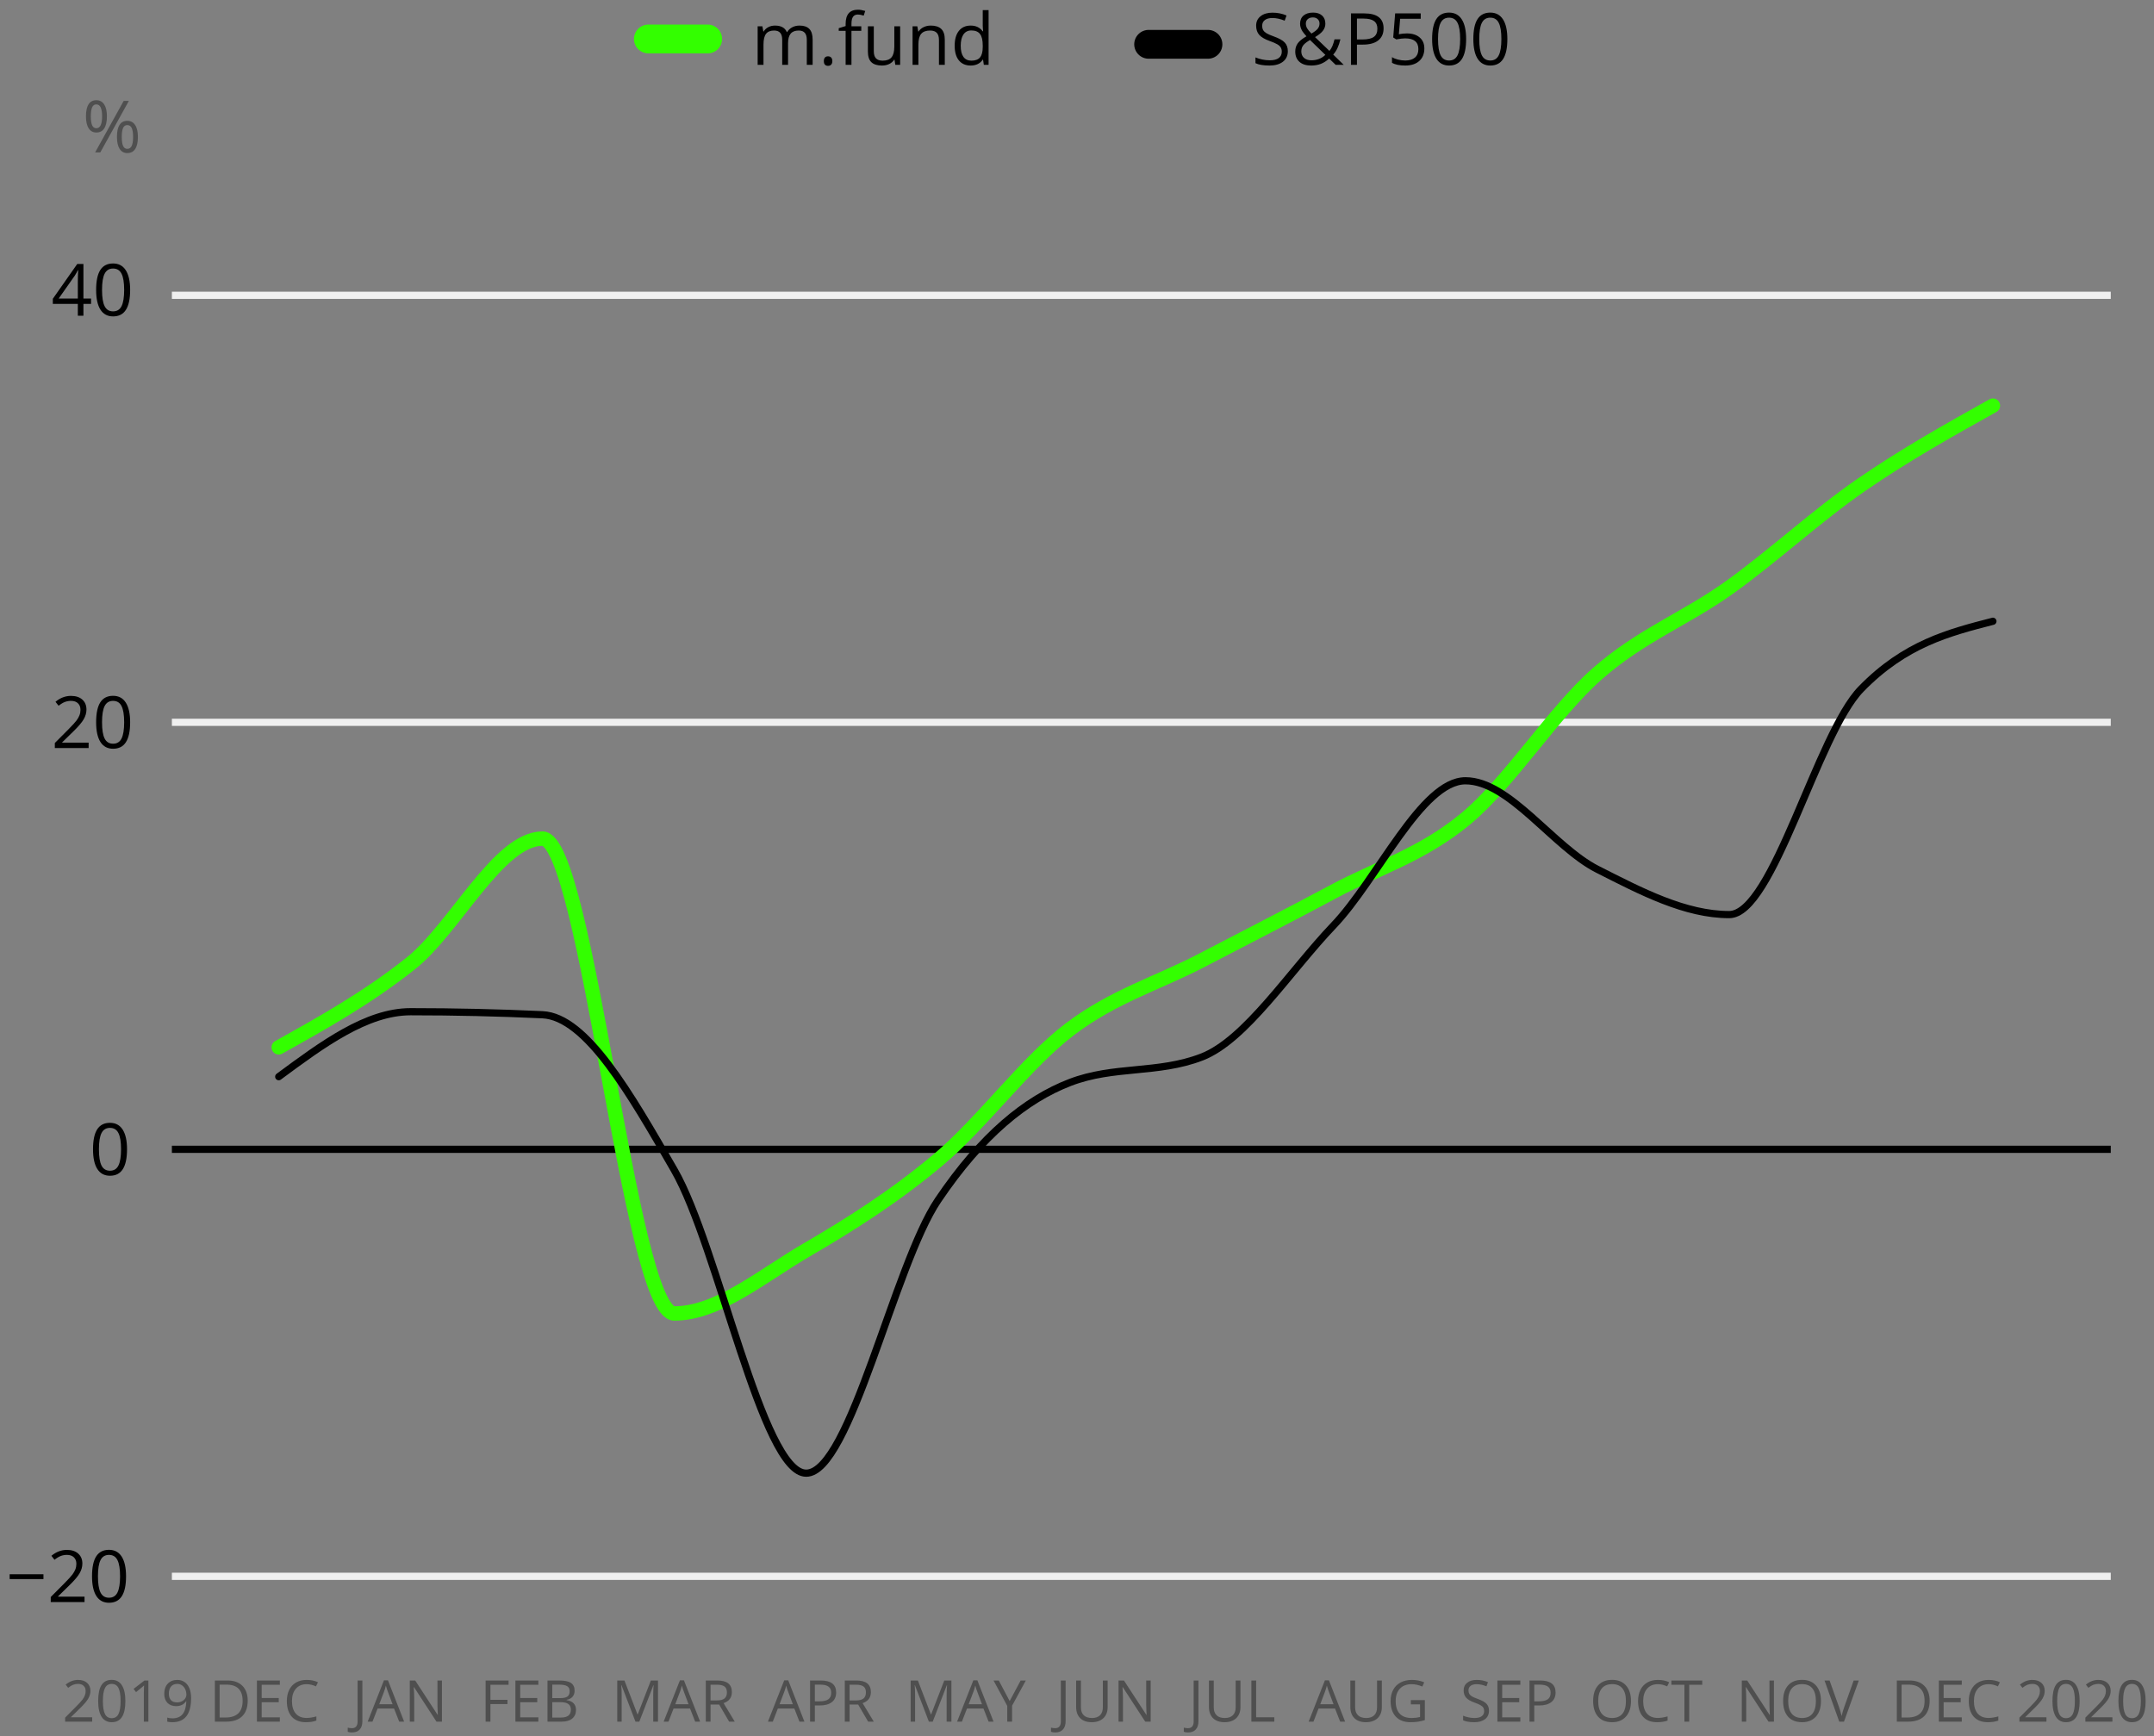 <svg width="299" height="241" viewBox="0 0 299 241" fill="none" xmlns="http://www.w3.org/2000/svg">
<rect x="0" y="0" width="299" height="241" fill="#808080" stroke="none"/>
<path d="M12.64 42.185H11.581V43.826H10.804V42.185H7.333V41.477L10.721 36.648H11.581V41.448H12.64V42.185ZM10.804 41.448V39.075C10.804 38.609 10.821 38.084 10.853 37.498H10.814C10.658 37.81 10.511 38.069 10.375 38.274L8.143 41.448H10.804ZM18.065 40.247C18.065 41.48 17.87 42.401 17.479 43.01C17.092 43.619 16.498 43.923 15.697 43.923C14.929 43.923 14.345 43.612 13.944 42.991C13.544 42.366 13.344 41.451 13.344 40.247C13.344 39.003 13.537 38.08 13.925 37.478C14.312 36.876 14.903 36.575 15.697 36.575C16.472 36.575 17.059 36.889 17.46 37.517C17.863 38.145 18.065 39.055 18.065 40.247ZM14.164 40.247C14.164 41.285 14.286 42.042 14.53 42.517C14.774 42.989 15.163 43.225 15.697 43.225C16.237 43.225 16.628 42.986 16.869 42.507C17.113 42.026 17.235 41.272 17.235 40.247C17.235 39.221 17.113 38.471 16.869 37.996C16.628 37.517 16.237 37.278 15.697 37.278C15.163 37.278 14.774 37.514 14.53 37.986C14.286 38.455 14.164 39.208 14.164 40.247Z" fill="black"/>
<path d="M12.303 103.844H7.611V103.146L9.491 101.256C10.064 100.677 10.441 100.263 10.624 100.016C10.806 99.769 10.943 99.528 11.034 99.293C11.125 99.059 11.171 98.807 11.171 98.536C11.171 98.156 11.055 97.854 10.824 97.633C10.593 97.408 10.272 97.296 9.862 97.296C9.566 97.296 9.284 97.345 9.017 97.443C8.754 97.54 8.459 97.718 8.134 97.975L7.704 97.423C8.361 96.876 9.078 96.603 9.852 96.603C10.523 96.603 11.049 96.775 11.429 97.12C11.81 97.462 12.001 97.923 12.001 98.502C12.001 98.955 11.874 99.402 11.62 99.845C11.366 100.288 10.891 100.848 10.194 101.525L8.632 103.053V103.092H12.303V103.844ZM18.065 100.265C18.065 101.499 17.87 102.42 17.479 103.029C17.092 103.637 16.498 103.942 15.697 103.942C14.929 103.942 14.345 103.631 13.944 103.009C13.544 102.384 13.344 101.469 13.344 100.265C13.344 99.021 13.537 98.099 13.925 97.496C14.312 96.894 14.903 96.593 15.697 96.593C16.472 96.593 17.059 96.907 17.46 97.535C17.863 98.164 18.065 99.073 18.065 100.265ZM14.164 100.265C14.164 101.303 14.286 102.06 14.53 102.535C14.774 103.007 15.163 103.243 15.697 103.243C16.237 103.243 16.628 103.004 16.869 102.526C17.113 102.044 17.235 101.29 17.235 100.265C17.235 99.24 17.113 98.489 16.869 98.014C16.628 97.535 16.237 97.296 15.697 97.296C15.163 97.296 14.774 97.532 14.53 98.004C14.286 98.473 14.164 99.227 14.164 100.265Z" fill="black"/>
<path d="M17.633 159.542C17.633 160.776 17.438 161.697 17.047 162.306C16.66 162.915 16.066 163.219 15.265 163.219C14.497 163.219 13.913 162.908 13.512 162.287C13.112 161.662 12.912 160.747 12.912 159.542C12.912 158.299 13.105 157.376 13.493 156.774C13.88 156.172 14.471 155.871 15.265 155.871C16.04 155.871 16.627 156.185 17.028 156.813C17.431 157.441 17.633 158.351 17.633 159.542ZM13.732 159.542C13.732 160.581 13.854 161.338 14.098 161.813C14.342 162.285 14.731 162.521 15.265 162.521C15.806 162.521 16.196 162.282 16.437 161.803C16.681 161.321 16.803 160.568 16.803 159.542C16.803 158.517 16.681 157.767 16.437 157.292C16.196 156.813 15.806 156.574 15.265 156.574C14.731 156.574 14.342 156.81 14.098 157.282C13.854 157.75 13.732 158.504 13.732 159.542Z" fill="black"/>
<path d="M1.34 219.211V218.537H6.032V219.211H1.34ZM11.735 222.399H7.043V221.701L8.923 219.812C9.496 219.232 9.873 218.819 10.056 218.571C10.238 218.324 10.375 218.083 10.466 217.849C10.557 217.614 10.602 217.362 10.602 217.092C10.602 216.711 10.487 216.41 10.256 216.188C10.025 215.964 9.704 215.852 9.294 215.852C8.998 215.852 8.716 215.9 8.449 215.998C8.186 216.096 7.891 216.273 7.565 216.53L7.136 215.979C7.793 215.432 8.509 215.158 9.284 215.158C9.955 215.158 10.48 215.331 10.861 215.676C11.242 216.018 11.433 216.478 11.433 217.058C11.433 217.51 11.306 217.958 11.052 218.4C10.798 218.843 10.323 219.403 9.626 220.08L8.063 221.608V221.647H11.735V222.399ZM17.497 218.82C17.497 220.054 17.302 220.975 16.911 221.584C16.524 222.193 15.93 222.497 15.129 222.497C14.361 222.497 13.776 222.186 13.376 221.564C12.976 220.939 12.775 220.025 12.775 218.82C12.775 217.577 12.969 216.654 13.356 216.052C13.744 215.45 14.335 215.148 15.129 215.148C15.904 215.148 16.491 215.463 16.892 216.091C17.295 216.719 17.497 217.629 17.497 218.82ZM13.596 218.82C13.596 219.859 13.718 220.616 13.962 221.091C14.206 221.563 14.595 221.799 15.129 221.799C15.669 221.799 16.06 221.56 16.301 221.081C16.545 220.599 16.667 219.846 16.667 218.82C16.667 217.795 16.545 217.045 16.301 216.569C16.06 216.091 15.669 215.852 15.129 215.852C14.595 215.852 14.206 216.088 13.962 216.56C13.718 217.028 13.596 217.782 13.596 218.82Z" fill="black"/>
<path d="M12.795 239H9.041V238.441L10.545 236.93C11.003 236.466 11.305 236.135 11.451 235.938C11.597 235.74 11.706 235.547 11.779 235.359C11.852 235.172 11.889 234.97 11.889 234.754C11.889 234.449 11.796 234.208 11.611 234.031C11.426 233.852 11.17 233.762 10.842 233.762C10.605 233.762 10.379 233.801 10.166 233.879C9.955 233.957 9.719 234.099 9.459 234.305L9.115 233.863C9.641 233.426 10.214 233.207 10.834 233.207C11.37 233.207 11.791 233.345 12.096 233.621C12.4 233.895 12.553 234.263 12.553 234.727C12.553 235.089 12.451 235.447 12.248 235.801C12.045 236.155 11.665 236.603 11.107 237.145L9.857 238.367V238.398H12.795V239ZM17.404 236.137C17.404 237.124 17.248 237.861 16.935 238.348C16.625 238.835 16.15 239.078 15.51 239.078C14.895 239.078 14.428 238.829 14.107 238.332C13.787 237.832 13.627 237.1 13.627 236.137C13.627 235.142 13.782 234.404 14.092 233.922C14.402 233.44 14.874 233.199 15.51 233.199C16.129 233.199 16.599 233.451 16.92 233.953C17.243 234.456 17.404 235.184 17.404 236.137ZM14.283 236.137C14.283 236.967 14.381 237.573 14.576 237.953C14.771 238.331 15.083 238.52 15.51 238.52C15.942 238.52 16.254 238.328 16.447 237.945C16.642 237.56 16.74 236.957 16.74 236.137C16.74 235.316 16.642 234.716 16.447 234.336C16.254 233.953 15.942 233.762 15.51 233.762C15.083 233.762 14.771 233.951 14.576 234.328C14.381 234.703 14.283 235.306 14.283 236.137ZM20.599 239H19.967V234.93C19.967 234.591 19.977 234.271 19.998 233.969C19.943 234.023 19.882 234.081 19.814 234.141C19.747 234.201 19.437 234.454 18.885 234.902L18.541 234.457L20.053 233.289H20.599V239ZM26.529 235.727C26.529 237.961 25.665 239.078 23.935 239.078C23.633 239.078 23.394 239.052 23.217 239V238.441C23.425 238.509 23.662 238.543 23.928 238.543C24.553 238.543 25.024 238.35 25.342 237.965C25.662 237.577 25.837 236.983 25.865 236.184H25.818C25.675 236.4 25.485 236.565 25.248 236.68C25.011 236.792 24.744 236.848 24.447 236.848C23.942 236.848 23.541 236.697 23.244 236.395C22.947 236.092 22.799 235.671 22.799 235.129C22.799 234.535 22.964 234.066 23.295 233.723C23.628 233.379 24.066 233.207 24.607 233.207C24.995 233.207 25.334 233.307 25.623 233.508C25.915 233.706 26.139 233.996 26.295 234.379C26.451 234.759 26.529 235.208 26.529 235.727ZM24.607 233.762C24.235 233.762 23.947 233.882 23.744 234.121C23.541 234.361 23.439 234.694 23.439 235.121C23.439 235.496 23.533 235.792 23.721 236.008C23.908 236.221 24.193 236.328 24.576 236.328C24.813 236.328 25.03 236.28 25.228 236.184C25.429 236.087 25.587 235.956 25.701 235.789C25.816 235.622 25.873 235.448 25.873 235.266C25.873 234.992 25.82 234.74 25.713 234.508C25.606 234.276 25.456 234.094 25.264 233.961C25.073 233.828 24.855 233.762 24.607 233.762ZM34.385 236.09C34.385 237.033 34.128 237.754 33.615 238.254C33.105 238.751 32.369 239 31.408 239H29.826V233.289H31.576C32.464 233.289 33.154 233.535 33.646 234.027C34.139 234.52 34.385 235.207 34.385 236.09ZM33.681 236.113C33.681 235.368 33.494 234.807 33.119 234.43C32.747 234.052 32.192 233.863 31.455 233.863H30.49V238.426H31.299C32.09 238.426 32.685 238.232 33.084 237.844C33.482 237.453 33.681 236.876 33.681 236.113ZM38.846 239H35.662V233.289H38.846V233.879H36.326V235.719H38.693V236.305H36.326V238.406H38.846V239ZM42.56 233.801C41.933 233.801 41.437 234.01 41.072 234.43C40.71 234.846 40.529 235.418 40.529 236.145C40.529 236.892 40.704 237.47 41.053 237.879C41.404 238.285 41.904 238.488 42.553 238.488C42.951 238.488 43.406 238.417 43.916 238.273V238.855C43.52 239.004 43.032 239.078 42.451 239.078C41.61 239.078 40.96 238.823 40.502 238.312C40.046 237.802 39.818 237.077 39.818 236.137C39.818 235.548 39.928 235.033 40.146 234.59C40.368 234.147 40.685 233.806 41.099 233.566C41.516 233.327 42.006 233.207 42.568 233.207C43.167 233.207 43.691 233.316 44.139 233.535L43.857 234.105C43.425 233.902 42.993 233.801 42.56 233.801Z" fill="#4F4F4F"/>
<path d="M48.849 240.504C48.605 240.504 48.412 240.469 48.271 240.398V239.832C48.456 239.884 48.649 239.91 48.849 239.91C49.107 239.91 49.303 239.832 49.435 239.676C49.571 239.52 49.639 239.294 49.639 239V233.289H50.303V238.945C50.303 239.44 50.178 239.823 49.928 240.094C49.678 240.367 49.318 240.504 48.849 240.504ZM55.412 239L54.701 237.184H52.412L51.709 239H51.037L53.295 233.266H53.853L56.099 239H55.412ZM54.494 236.586L53.83 234.816C53.744 234.592 53.656 234.318 53.564 233.992C53.507 234.242 53.425 234.517 53.318 234.816L52.646 236.586H54.494ZM61.346 239H60.588L57.467 234.207H57.435C57.477 234.77 57.498 235.285 57.498 235.754V239H56.885V233.289H57.635L60.748 238.062H60.779C60.774 237.992 60.762 237.767 60.744 237.387C60.726 237.004 60.719 236.73 60.724 236.566V233.289H61.346V239Z" fill="#4F4F4F"/>
<path d="M68.076 239H67.412V233.289H70.596V233.879H68.076V235.969H70.443V236.559H68.076V239ZM74.728 239H71.545V233.289H74.728V233.879H72.209V235.719H74.576V236.305H72.209V238.406H74.728V239ZM75.998 233.289H77.611C78.369 233.289 78.917 233.402 79.256 233.629C79.594 233.855 79.763 234.214 79.763 234.703C79.763 235.042 79.668 235.322 79.478 235.543C79.291 235.762 79.016 235.904 78.654 235.969V236.008C79.521 236.156 79.955 236.612 79.955 237.375C79.955 237.885 79.782 238.284 79.435 238.57C79.092 238.857 78.61 239 77.99 239H75.998V233.289ZM76.662 235.734H77.756C78.225 235.734 78.562 235.661 78.767 235.516C78.973 235.367 79.076 235.118 79.076 234.77C79.076 234.449 78.962 234.219 78.732 234.078C78.503 233.935 78.138 233.863 77.638 233.863H76.662V235.734ZM76.662 236.297V238.434H77.853C78.314 238.434 78.661 238.345 78.892 238.168C79.127 237.988 79.244 237.708 79.244 237.328C79.244 236.974 79.124 236.714 78.885 236.547C78.648 236.38 78.286 236.297 77.799 236.297H76.662Z" fill="#4F4F4F"/>
<path d="M88.209 239L86.271 233.938H86.24C86.277 234.339 86.295 234.815 86.295 235.367V239H85.681V233.289H86.681L88.49 238H88.521L90.346 233.289H91.338V239H90.674V235.32C90.674 234.898 90.692 234.44 90.728 233.945H90.697L88.744 239H88.209ZM96.498 239L95.787 237.184H93.498L92.795 239H92.123L94.381 233.266H94.939L97.185 239H96.498ZM95.58 236.586L94.916 234.816C94.83 234.592 94.741 234.318 94.65 233.992C94.593 234.242 94.511 234.517 94.404 234.816L93.732 236.586H95.58ZM98.635 236.625V239H97.971V233.289H99.537C100.238 233.289 100.754 233.423 101.088 233.691C101.424 233.96 101.592 234.363 101.592 234.902C101.592 235.658 101.209 236.168 100.443 236.434L101.994 239H101.209L99.826 236.625H98.635ZM98.635 236.055H99.545C100.014 236.055 100.357 235.962 100.576 235.777C100.795 235.59 100.904 235.31 100.904 234.938C100.904 234.56 100.792 234.288 100.568 234.121C100.347 233.954 99.99 233.871 99.498 233.871H98.635V236.055Z" fill="#4F4F4F"/>
<path d="M110.974 239L110.264 237.184H107.974L107.271 239H106.599L108.857 233.266H109.416L111.662 239H110.974ZM110.057 236.586L109.392 234.816C109.307 234.592 109.218 234.318 109.127 233.992C109.07 234.242 108.988 234.517 108.881 234.816L108.209 236.586H110.057ZM116.068 234.953C116.068 235.531 115.87 235.977 115.474 236.289C115.081 236.599 114.517 236.754 113.783 236.754H113.111V239H112.447V233.289H113.928C115.355 233.289 116.068 233.844 116.068 234.953ZM113.111 236.184H113.709C114.297 236.184 114.723 236.089 114.986 235.898C115.249 235.708 115.381 235.404 115.381 234.984C115.381 234.607 115.257 234.326 115.01 234.141C114.762 233.956 114.377 233.863 113.853 233.863H113.111V236.184ZM117.932 236.625V239H117.267V233.289H118.834C119.534 233.289 120.051 233.423 120.385 233.691C120.721 233.96 120.889 234.363 120.889 234.902C120.889 235.658 120.506 236.168 119.74 236.434L121.291 239H120.506L119.123 236.625H117.932ZM117.932 236.055H118.842C119.31 236.055 119.654 235.962 119.873 235.777C120.092 235.59 120.201 235.31 120.201 234.938C120.201 234.56 120.089 234.288 119.865 234.121C119.644 233.954 119.287 233.871 118.795 233.871H117.932V236.055Z" fill="#4F4F4F"/>
<path d="M128.939 239L127.002 233.938H126.971C127.007 234.339 127.025 234.815 127.025 235.367V239H126.412V233.289H127.412L129.221 238H129.252L131.076 233.289H132.068V239H131.404V235.32C131.404 234.898 131.422 234.44 131.459 233.945H131.428L129.474 239H128.939ZM137.228 239L136.517 237.184H134.228L133.525 239H132.853L135.111 233.266H135.67L137.916 239H137.228ZM136.31 236.586L135.646 234.816C135.56 234.592 135.472 234.318 135.381 233.992C135.323 234.242 135.241 234.517 135.135 234.816L134.463 236.586H136.31ZM140.154 236.145L141.678 233.289H142.396L140.49 236.785V239H139.818V236.816L137.916 233.289H138.642L140.154 236.145Z" fill="#4F4F4F"/>
<path d="M146.467 240.504C146.222 240.504 146.029 240.469 145.889 240.398V239.832C146.073 239.884 146.266 239.91 146.467 239.91C146.724 239.91 146.92 239.832 147.053 239.676C147.188 239.52 147.256 239.294 147.256 239V233.289H147.92V238.945C147.92 239.44 147.795 239.823 147.545 240.094C147.295 240.367 146.935 240.504 146.467 240.504ZM153.752 233.289V236.984C153.752 237.635 153.555 238.147 153.162 238.52C152.769 238.892 152.228 239.078 151.541 239.078C150.853 239.078 150.321 238.891 149.943 238.516C149.568 238.141 149.381 237.625 149.381 236.969V233.289H150.045V237.016C150.045 237.492 150.175 237.858 150.435 238.113C150.696 238.368 151.079 238.496 151.584 238.496C152.066 238.496 152.437 238.368 152.697 238.113C152.958 237.855 153.088 237.487 153.088 237.008V233.289H153.752ZM159.728 239H158.971L155.849 234.207H155.818C155.86 234.77 155.881 235.285 155.881 235.754V239H155.267V233.289H156.017L159.131 238.062H159.162C159.157 237.992 159.145 237.767 159.127 237.387C159.109 237.004 159.102 236.73 159.107 236.566V233.289H159.728V239Z" fill="#4F4F4F"/>
<path d="M164.904 240.504C164.659 240.504 164.467 240.469 164.326 240.398V239.832C164.511 239.884 164.704 239.91 164.904 239.91C165.162 239.91 165.357 239.832 165.49 239.676C165.626 239.52 165.693 239.294 165.693 239V233.289H166.357V238.945C166.357 239.44 166.232 239.823 165.982 240.094C165.732 240.367 165.373 240.504 164.904 240.504ZM172.189 233.289V236.984C172.189 237.635 171.993 238.147 171.599 238.52C171.206 238.892 170.666 239.078 169.978 239.078C169.291 239.078 168.758 238.891 168.381 238.516C168.006 238.141 167.818 237.625 167.818 236.969V233.289H168.482V237.016C168.482 237.492 168.613 237.858 168.873 238.113C169.133 238.368 169.516 238.496 170.021 238.496C170.503 238.496 170.874 238.368 171.135 238.113C171.395 237.855 171.525 237.487 171.525 237.008V233.289H172.189ZM173.705 239V233.289H174.369V238.398H176.889V239H173.705Z" fill="#4F4F4F"/>
<path d="M186.029 239L185.318 237.184H183.029L182.326 239H181.654L183.912 233.266H184.471L186.717 239H186.029ZM185.111 236.586L184.447 234.816C184.361 234.592 184.273 234.318 184.182 233.992C184.124 234.242 184.042 234.517 183.935 234.816L183.264 236.586H185.111ZM191.814 233.289V236.984C191.814 237.635 191.618 238.147 191.224 238.52C190.831 238.892 190.291 239.078 189.603 239.078C188.916 239.078 188.383 238.891 188.006 238.516C187.631 238.141 187.443 237.625 187.443 236.969V233.289H188.107V237.016C188.107 237.492 188.238 237.858 188.498 238.113C188.758 238.368 189.141 238.496 189.646 238.496C190.128 238.496 190.499 238.368 190.76 238.113C191.02 237.855 191.15 237.487 191.15 237.008V233.289H191.814ZM195.842 236.008H197.783V238.785C197.481 238.882 197.174 238.954 196.861 239.004C196.549 239.053 196.187 239.078 195.775 239.078C194.911 239.078 194.238 238.822 193.756 238.309C193.274 237.793 193.033 237.072 193.033 236.145C193.033 235.551 193.152 235.031 193.389 234.586C193.628 234.138 193.972 233.797 194.42 233.562C194.868 233.326 195.392 233.207 195.994 233.207C196.603 233.207 197.171 233.319 197.697 233.543L197.439 234.129C196.924 233.91 196.428 233.801 195.951 233.801C195.256 233.801 194.713 234.008 194.322 234.422C193.932 234.836 193.736 235.41 193.736 236.145C193.736 236.915 193.924 237.5 194.299 237.898C194.676 238.297 195.23 238.496 195.959 238.496C196.355 238.496 196.741 238.451 197.119 238.359V236.602H195.842V236.008Z" fill="#4F4F4F"/>
<path d="M206.689 237.48C206.689 237.983 206.507 238.375 206.142 238.656C205.778 238.938 205.283 239.078 204.658 239.078C203.981 239.078 203.46 238.991 203.096 238.816V238.176C203.33 238.275 203.585 238.353 203.861 238.41C204.137 238.467 204.411 238.496 204.682 238.496C205.124 238.496 205.458 238.413 205.682 238.246C205.905 238.077 206.017 237.842 206.017 237.543C206.017 237.345 205.977 237.184 205.896 237.059C205.818 236.931 205.685 236.814 205.498 236.707C205.313 236.6 205.03 236.479 204.65 236.344C204.119 236.154 203.739 235.928 203.51 235.668C203.283 235.408 203.17 235.068 203.17 234.648C203.17 234.208 203.335 233.858 203.666 233.598C203.997 233.337 204.434 233.207 204.978 233.207C205.546 233.207 206.068 233.311 206.545 233.52L206.338 234.098C205.866 233.9 205.408 233.801 204.963 233.801C204.611 233.801 204.336 233.876 204.139 234.027C203.941 234.178 203.842 234.388 203.842 234.656C203.842 234.854 203.878 235.017 203.951 235.145C204.024 235.27 204.146 235.385 204.318 235.492C204.493 235.596 204.758 235.712 205.115 235.84C205.714 236.053 206.126 236.283 206.349 236.527C206.576 236.772 206.689 237.09 206.689 237.48ZM211.041 239H207.857V233.289H211.041V233.879H208.521V235.719H210.889V236.305H208.521V238.406H211.041V239ZM215.932 234.953C215.932 235.531 215.734 235.977 215.338 236.289C214.945 236.599 214.381 236.754 213.646 236.754H212.974V239H212.31V233.289H213.791C215.218 233.289 215.932 233.844 215.932 234.953ZM212.974 236.184H213.572C214.161 236.184 214.586 236.089 214.849 235.898C215.113 235.708 215.244 235.404 215.244 234.984C215.244 234.607 215.12 234.326 214.873 234.141C214.626 233.956 214.24 233.863 213.717 233.863H212.974V236.184Z" fill="#4F4F4F"/>
<path d="M226.4 236.137C226.4 237.051 226.168 237.77 225.705 238.293C225.244 238.816 224.602 239.078 223.779 239.078C222.938 239.078 222.288 238.822 221.83 238.309C221.374 237.793 221.146 237.066 221.146 236.129C221.146 235.199 221.376 234.479 221.834 233.969C222.292 233.456 222.943 233.199 223.787 233.199C224.607 233.199 225.248 233.46 225.709 233.98C226.17 234.501 226.4 235.22 226.4 236.137ZM221.849 236.137C221.849 236.91 222.014 237.497 222.342 237.898C222.672 238.297 223.152 238.496 223.779 238.496C224.412 238.496 224.89 238.297 225.213 237.898C225.536 237.5 225.697 236.913 225.697 236.137C225.697 235.368 225.536 234.786 225.213 234.391C224.892 233.992 224.417 233.793 223.787 233.793C223.154 233.793 222.672 233.993 222.342 234.395C222.014 234.793 221.849 235.374 221.849 236.137ZM230.123 233.801C229.495 233.801 228.999 234.01 228.635 234.43C228.273 234.846 228.092 235.418 228.092 236.145C228.092 236.892 228.266 237.47 228.615 237.879C228.967 238.285 229.467 238.488 230.115 238.488C230.514 238.488 230.968 238.417 231.478 238.273V238.855C231.083 239.004 230.594 239.078 230.014 239.078C229.172 239.078 228.523 238.823 228.064 238.312C227.609 237.802 227.381 237.077 227.381 236.137C227.381 235.548 227.49 235.033 227.709 234.59C227.93 234.147 228.248 233.806 228.662 233.566C229.079 233.327 229.568 233.207 230.131 233.207C230.73 233.207 231.253 233.316 231.701 233.535L231.42 234.105C230.988 233.902 230.555 233.801 230.123 233.801ZM234.482 239H233.818V233.879H232.01V233.289H236.291V233.879H234.482V239Z" fill="#4F4F4F"/>
<path d="M246.244 239H245.486L242.365 234.207H242.334C242.376 234.77 242.396 235.285 242.396 235.754V239H241.783V233.289H242.533L245.646 238.062H245.678C245.672 237.992 245.661 237.767 245.642 237.387C245.624 237.004 245.618 236.73 245.623 236.566V233.289H246.244V239ZM252.771 236.137C252.771 237.051 252.54 237.77 252.076 238.293C251.615 238.816 250.973 239.078 250.15 239.078C249.309 239.078 248.659 238.822 248.201 238.309C247.745 237.793 247.517 237.066 247.517 236.129C247.517 235.199 247.747 234.479 248.205 233.969C248.663 233.456 249.314 233.199 250.158 233.199C250.978 233.199 251.619 233.46 252.08 233.98C252.541 234.501 252.771 235.22 252.771 236.137ZM248.221 236.137C248.221 236.91 248.385 237.497 248.713 237.898C249.043 238.297 249.523 238.496 250.15 238.496C250.783 238.496 251.261 238.297 251.584 237.898C251.907 237.5 252.068 236.913 252.068 236.137C252.068 235.368 251.907 234.786 251.584 234.391C251.264 233.992 250.788 233.793 250.158 233.793C249.525 233.793 249.043 233.993 248.713 234.395C248.385 234.793 248.221 235.374 248.221 236.137ZM257.31 233.289H258.025L255.967 239H255.31L253.264 233.289H253.967L255.279 236.984C255.43 237.409 255.55 237.822 255.639 238.223C255.732 237.801 255.855 237.38 256.006 236.961L257.31 233.289Z" fill="#4F4F4F"/>
<path d="M267.857 236.09C267.857 237.033 267.601 237.754 267.088 238.254C266.577 238.751 265.842 239 264.881 239H263.299V233.289H265.049C265.937 233.289 266.627 233.535 267.119 234.027C267.611 234.52 267.857 235.207 267.857 236.09ZM267.154 236.113C267.154 235.368 266.967 234.807 266.592 234.43C266.219 234.052 265.665 233.863 264.928 233.863H263.963V238.426H264.771C265.563 238.426 266.158 238.232 266.557 237.844C266.955 237.453 267.154 236.876 267.154 236.113ZM272.318 239H269.135V233.289H272.318V233.879H269.799V235.719H272.166V236.305H269.799V238.406H272.318V239ZM276.033 233.801C275.405 233.801 274.909 234.01 274.545 234.43C274.183 234.846 274.002 235.418 274.002 236.145C274.002 236.892 274.176 237.47 274.525 237.879C274.877 238.285 275.377 238.488 276.025 238.488C276.424 238.488 276.878 238.417 277.389 238.273V238.855C276.993 239.004 276.504 239.078 275.924 239.078C275.083 239.078 274.433 238.823 273.974 238.312C273.519 237.802 273.291 237.077 273.291 236.137C273.291 235.548 273.4 235.033 273.619 234.59C273.84 234.147 274.158 233.806 274.572 233.566C274.989 233.327 275.478 233.207 276.041 233.207C276.64 233.207 277.163 233.316 277.611 233.535L277.33 234.105C276.898 233.902 276.465 233.801 276.033 233.801ZM284.072 239H280.318V238.441L281.822 236.93C282.28 236.466 282.583 236.135 282.728 235.938C282.874 235.74 282.984 235.547 283.057 235.359C283.129 235.172 283.166 234.97 283.166 234.754C283.166 234.449 283.073 234.208 282.889 234.031C282.704 233.852 282.447 233.762 282.119 233.762C281.882 233.762 281.657 233.801 281.443 233.879C281.232 233.957 280.997 234.099 280.736 234.305L280.392 233.863C280.918 233.426 281.491 233.207 282.111 233.207C282.648 233.207 283.068 233.345 283.373 233.621C283.678 233.895 283.83 234.263 283.83 234.727C283.83 235.089 283.728 235.447 283.525 235.801C283.322 236.155 282.942 236.603 282.385 237.145L281.135 238.367V238.398H284.072V239ZM288.682 236.137C288.682 237.124 288.525 237.861 288.213 238.348C287.903 238.835 287.428 239.078 286.787 239.078C286.172 239.078 285.705 238.829 285.385 238.332C285.064 237.832 284.904 237.1 284.904 236.137C284.904 235.142 285.059 234.404 285.369 233.922C285.679 233.44 286.152 233.199 286.787 233.199C287.407 233.199 287.877 233.451 288.197 233.953C288.52 234.456 288.682 235.184 288.682 236.137ZM285.56 236.137C285.56 236.967 285.658 237.573 285.853 237.953C286.049 238.331 286.36 238.52 286.787 238.52C287.219 238.52 287.532 238.328 287.724 237.945C287.92 237.56 288.017 236.957 288.017 236.137C288.017 235.316 287.92 234.716 287.724 234.336C287.532 233.953 287.219 233.762 286.787 233.762C286.36 233.762 286.049 233.951 285.853 234.328C285.658 234.703 285.56 235.306 285.56 236.137ZM293.228 239H289.474V238.441L290.978 236.93C291.437 236.466 291.739 236.135 291.885 235.938C292.03 235.74 292.14 235.547 292.213 235.359C292.286 235.172 292.322 234.97 292.322 234.754C292.322 234.449 292.23 234.208 292.045 234.031C291.86 233.852 291.603 233.762 291.275 233.762C291.038 233.762 290.813 233.801 290.599 233.879C290.389 233.957 290.153 234.099 289.892 234.305L289.549 233.863C290.075 233.426 290.648 233.207 291.267 233.207C291.804 233.207 292.224 233.345 292.529 233.621C292.834 233.895 292.986 234.263 292.986 234.727C292.986 235.089 292.885 235.447 292.682 235.801C292.478 236.155 292.098 236.603 291.541 237.145L290.291 238.367V238.398H293.228V239ZM297.838 236.137C297.838 237.124 297.682 237.861 297.369 238.348C297.059 238.835 296.584 239.078 295.943 239.078C295.329 239.078 294.861 238.829 294.541 238.332C294.221 237.832 294.06 237.1 294.06 236.137C294.06 235.142 294.215 234.404 294.525 233.922C294.835 233.44 295.308 233.199 295.943 233.199C296.563 233.199 297.033 233.451 297.353 233.953C297.676 234.456 297.838 235.184 297.838 236.137ZM294.717 236.137C294.717 236.967 294.814 237.573 295.01 237.953C295.205 238.331 295.516 238.52 295.943 238.52C296.376 238.52 296.688 238.328 296.881 237.945C297.076 237.56 297.174 236.957 297.174 236.137C297.174 235.316 297.076 234.716 296.881 234.336C296.688 233.953 296.376 233.762 295.943 233.762C295.516 233.762 295.205 233.951 295.01 234.328C294.814 234.703 294.717 235.306 294.717 236.137Z" fill="#4F4F4F"/>
<path d="M178.766 7.101C178.766 7.729 178.538 8.219 178.082 8.57C177.626 8.922 177.008 9.098 176.226 9.098C175.38 9.098 174.729 8.989 174.273 8.771V7.97C174.566 8.093 174.885 8.191 175.23 8.263C175.575 8.334 175.917 8.37 176.256 8.37C176.809 8.37 177.226 8.266 177.506 8.058C177.786 7.846 177.926 7.553 177.926 7.179C177.926 6.931 177.875 6.729 177.774 6.573C177.677 6.414 177.511 6.267 177.276 6.134C177.045 6 176.692 5.849 176.217 5.68C175.553 5.442 175.077 5.16 174.791 4.835C174.508 4.509 174.366 4.085 174.366 3.561C174.366 3.01 174.573 2.573 174.986 2.247C175.4 1.922 175.946 1.759 176.627 1.759C177.336 1.759 177.989 1.889 178.585 2.149L178.326 2.872C177.737 2.625 177.164 2.501 176.607 2.501C176.168 2.501 175.824 2.595 175.577 2.784C175.33 2.973 175.206 3.235 175.206 3.57C175.206 3.818 175.252 4.021 175.343 4.181C175.434 4.337 175.587 4.482 175.802 4.615C176.02 4.745 176.352 4.89 176.798 5.05C177.546 5.317 178.061 5.603 178.341 5.909C178.624 6.215 178.766 6.612 178.766 7.101ZM181.266 3.282C181.266 3.507 181.324 3.722 181.441 3.927C181.558 4.129 181.759 4.373 182.042 4.659C182.462 4.415 182.753 4.19 182.916 3.985C183.082 3.777 183.165 3.538 183.165 3.268C183.165 3.017 183.08 2.813 182.911 2.657C182.745 2.498 182.522 2.418 182.242 2.418C181.952 2.418 181.716 2.496 181.534 2.652C181.355 2.809 181.266 3.019 181.266 3.282ZM182.022 8.37C182.807 8.37 183.458 8.119 183.975 7.618L181.842 5.548C181.48 5.769 181.225 5.953 181.075 6.1C180.925 6.243 180.815 6.397 180.743 6.563C180.671 6.729 180.636 6.918 180.636 7.13C180.636 7.511 180.761 7.813 181.012 8.038C181.266 8.259 181.602 8.37 182.022 8.37ZM179.796 7.149C179.796 6.726 179.908 6.352 180.133 6.026C180.361 5.701 180.767 5.372 181.353 5.04C181.077 4.731 180.888 4.496 180.787 4.337C180.689 4.177 180.611 4.011 180.553 3.839C180.494 3.666 180.465 3.487 180.465 3.302C180.465 2.813 180.624 2.433 180.943 2.159C181.262 1.886 181.707 1.749 182.276 1.749C182.804 1.749 183.219 1.886 183.521 2.159C183.824 2.429 183.975 2.807 183.975 3.292C183.975 3.64 183.865 3.963 183.643 4.259C183.422 4.552 183.056 4.85 182.545 5.152L184.532 7.062C184.714 6.86 184.859 6.624 184.967 6.354C185.077 6.08 185.17 5.782 185.245 5.46H186.065C185.844 6.391 185.51 7.097 185.064 7.579L186.524 9H185.406L184.503 8.131C184.119 8.476 183.728 8.723 183.331 8.873C182.934 9.023 182.491 9.098 182.003 9.098C181.303 9.098 180.759 8.925 180.372 8.58C179.988 8.235 179.796 7.758 179.796 7.149ZM192.057 3.941C192.057 4.664 191.809 5.221 191.314 5.611C190.823 5.999 190.118 6.192 189.2 6.192H188.36V9H187.53V1.861H189.381C191.165 1.861 192.057 2.555 192.057 3.941ZM188.36 5.479H189.107C189.843 5.479 190.375 5.361 190.704 5.123C191.033 4.885 191.197 4.505 191.197 3.98C191.197 3.508 191.043 3.157 190.733 2.926C190.424 2.695 189.942 2.579 189.288 2.579H188.36V5.479ZM195.294 4.64C196.046 4.64 196.637 4.827 197.066 5.201C197.499 5.572 197.716 6.082 197.716 6.729C197.716 7.468 197.48 8.048 197.008 8.468C196.539 8.888 195.891 9.098 195.064 9.098C194.26 9.098 193.647 8.969 193.224 8.712V7.931C193.451 8.077 193.735 8.193 194.073 8.277C194.412 8.359 194.745 8.399 195.074 8.399C195.647 8.399 196.091 8.264 196.407 7.994C196.726 7.724 196.886 7.333 196.886 6.822C196.886 5.826 196.275 5.328 195.055 5.328C194.745 5.328 194.332 5.375 193.814 5.47L193.394 5.201L193.663 1.861H197.213V2.608H194.356L194.176 4.752C194.55 4.677 194.923 4.64 195.294 4.64ZM203.516 5.421C203.516 6.655 203.321 7.576 202.931 8.185C202.543 8.793 201.949 9.098 201.148 9.098C200.38 9.098 199.796 8.787 199.395 8.165C198.995 7.54 198.795 6.625 198.795 5.421C198.795 4.177 198.988 3.255 199.376 2.652C199.763 2.05 200.354 1.749 201.148 1.749C201.923 1.749 202.511 2.063 202.911 2.691C203.315 3.32 203.516 4.229 203.516 5.421ZM199.615 5.421C199.615 6.459 199.737 7.216 199.981 7.691C200.225 8.163 200.614 8.399 201.148 8.399C201.689 8.399 202.079 8.16 202.32 7.682C202.564 7.2 202.686 6.446 202.686 5.421C202.686 4.396 202.564 3.645 202.32 3.17C202.079 2.691 201.689 2.452 201.148 2.452C200.614 2.452 200.225 2.688 199.981 3.16C199.737 3.629 199.615 4.382 199.615 5.421ZM209.239 5.421C209.239 6.655 209.044 7.576 208.653 8.185C208.266 8.793 207.672 9.098 206.871 9.098C206.103 9.098 205.518 8.787 205.118 8.165C204.718 7.54 204.517 6.625 204.517 5.421C204.517 4.177 204.711 3.255 205.099 2.652C205.486 2.05 206.077 1.749 206.871 1.749C207.646 1.749 208.233 2.063 208.634 2.691C209.037 3.32 209.239 4.229 209.239 5.421ZM205.338 5.421C205.338 6.459 205.46 7.216 205.704 7.691C205.948 8.163 206.337 8.399 206.871 8.399C207.411 8.399 207.802 8.16 208.043 7.682C208.287 7.2 208.409 6.446 208.409 5.421C208.409 4.396 208.287 3.645 208.043 3.17C207.802 2.691 207.411 2.452 206.871 2.452C206.337 2.452 205.948 2.688 205.704 3.16C205.46 3.629 205.338 4.382 205.338 5.421Z" fill="black"/>
<line x1="159.444" y1="6.151" x2="167.678" y2="6.151" stroke="black" stroke-width="4" stroke-linecap="round" stroke-linejoin="round"/>
<path d="M111.992 9V5.519C111.992 5.092 111.901 4.773 111.719 4.562C111.536 4.347 111.253 4.239 110.869 4.239C110.365 4.239 109.992 4.384 109.751 4.674C109.51 4.964 109.39 5.41 109.39 6.012V9H108.579V5.519C108.579 5.092 108.488 4.773 108.306 4.562C108.123 4.347 107.839 4.239 107.451 4.239C106.943 4.239 106.571 4.392 106.333 4.698C106.099 5.001 105.981 5.499 105.981 6.192V9H105.171V3.648H105.83L105.962 4.381H106.001C106.154 4.12 106.369 3.917 106.646 3.771C106.925 3.624 107.238 3.551 107.583 3.551C108.42 3.551 108.966 3.854 109.224 4.459H109.263C109.422 4.179 109.653 3.958 109.956 3.795C110.259 3.632 110.604 3.551 110.991 3.551C111.597 3.551 112.049 3.707 112.349 4.02C112.651 4.329 112.803 4.825 112.803 5.509V9H111.992ZM114.36 8.482C114.36 8.264 114.409 8.1 114.507 7.989C114.608 7.875 114.751 7.818 114.937 7.818C115.125 7.818 115.272 7.875 115.376 7.989C115.483 8.1 115.537 8.264 115.537 8.482C115.537 8.694 115.483 8.857 115.376 8.971C115.269 9.085 115.122 9.142 114.937 9.142C114.771 9.142 114.632 9.091 114.521 8.99C114.414 8.886 114.36 8.717 114.36 8.482ZM119.556 4.278H118.193V9H117.383V4.278H116.426V3.912L117.383 3.619V3.321C117.383 2.006 117.957 1.349 119.106 1.349C119.39 1.349 119.722 1.406 120.103 1.52L119.893 2.169C119.58 2.068 119.313 2.018 119.092 2.018C118.786 2.018 118.56 2.12 118.413 2.325C118.267 2.527 118.193 2.853 118.193 3.302V3.648H119.556V4.278ZM121.294 3.648V7.12C121.294 7.556 121.393 7.882 121.592 8.097C121.79 8.312 122.101 8.419 122.524 8.419C123.084 8.419 123.493 8.266 123.75 7.96C124.01 7.654 124.141 7.154 124.141 6.461V3.648H124.951V9H124.282L124.165 8.282H124.121C123.955 8.546 123.724 8.748 123.428 8.888C123.135 9.028 122.799 9.098 122.422 9.098C121.771 9.098 121.283 8.943 120.957 8.634C120.635 8.325 120.474 7.83 120.474 7.149V3.648H121.294ZM130.337 9V5.538C130.337 5.102 130.238 4.776 130.039 4.562C129.84 4.347 129.53 4.239 129.106 4.239C128.547 4.239 128.136 4.391 127.876 4.693C127.616 4.996 127.485 5.496 127.485 6.192V9H126.675V3.648H127.334L127.466 4.381H127.505C127.671 4.117 127.904 3.914 128.203 3.771C128.503 3.624 128.836 3.551 129.204 3.551C129.849 3.551 130.334 3.707 130.659 4.02C130.985 4.329 131.147 4.825 131.147 5.509V9H130.337ZM136.46 8.282H136.416C136.042 8.826 135.482 9.098 134.736 9.098C134.036 9.098 133.491 8.858 133.101 8.38C132.713 7.901 132.52 7.221 132.52 6.339C132.52 5.457 132.715 4.771 133.105 4.283C133.496 3.795 134.04 3.551 134.736 3.551C135.462 3.551 136.019 3.814 136.406 4.342H136.47L136.436 3.956L136.416 3.58V1.402H137.227V9H136.567L136.46 8.282ZM134.839 8.419C135.392 8.419 135.793 8.269 136.04 7.97C136.291 7.667 136.416 7.18 136.416 6.51V6.339C136.416 5.58 136.289 5.04 136.035 4.718C135.785 4.392 135.382 4.229 134.829 4.229C134.354 4.229 133.989 4.415 133.735 4.786C133.485 5.154 133.359 5.675 133.359 6.349C133.359 7.032 133.485 7.548 133.735 7.896C133.986 8.245 134.354 8.419 134.839 8.419Z" fill="black"/>
<line x1="90" y1="5.41" x2="98.234" y2="5.41" stroke="#33FF00" stroke-width="4" stroke-linecap="round" stroke-linejoin="round"/>
<line x1="23.86" y1="40.994" x2="293" y2="40.994" stroke="#EFEFEF"/>
<line x1="23.86" y1="100.272" x2="293" y2="100.272" stroke="#EFEFEF"/>
<line x1="23.86" y1="159.549" x2="293" y2="159.549" stroke="black"/>
<line x1="23.86" y1="218.827" x2="293" y2="218.827" stroke="#EFEFEF"/>
<path d="M38.692 145.392C44.793 141.993 50.894 138.595 56.995 133.766C63.097 128.937 69.198 116.418 75.299 116.418C81.4 116.418 87.501 182.335 93.603 182.335C99.704 182.335 105.805 177.107 111.906 173.556C118.008 170.006 124.109 166.145 130.21 161.032C136.311 155.918 142.412 147.494 148.514 142.875C154.615 138.256 160.716 136.503 166.817 133.317C172.918 130.131 179.02 127.03 185.121 123.759C191.222 120.488 197.323 118.73 203.425 113.691C209.526 108.653 215.627 98.88 221.728 93.527C227.829 88.173 233.931 85.936 240.032 81.572C246.133 77.207 252.234 71.549 258.335 67.34C264.437 63.13 270.538 59.722 276.639 56.313" stroke="#33FF00" stroke-width="2" stroke-linecap="round" stroke-linejoin="round"/>
<path d="M38.692 149.467C44.793 144.958 50.894 140.448 56.995 140.448C63.097 140.448 69.198 140.588 75.299 140.868C81.4 141.147 87.501 151.834 93.603 162.441C99.704 173.047 105.805 204.508 111.906 204.508C118.008 204.508 124.109 175.644 130.21 166.605C136.311 157.567 142.412 152.633 148.514 150.276C154.615 147.919 160.716 149.097 166.817 146.74C172.918 144.383 179.02 134.855 185.121 128.463C191.222 122.071 197.323 108.389 203.425 108.389C209.526 108.389 215.627 117.577 221.728 120.673C227.829 123.769 233.931 126.965 240.032 126.965C246.133 126.965 252.234 101.927 258.335 95.654C264.437 89.382 270.538 87.814 276.639 86.246" stroke="black" stroke-linecap="round" stroke-linejoin="round"/>
<path d="M12.606 16.142C12.606 16.695 12.666 17.11 12.787 17.387C12.907 17.664 13.102 17.802 13.373 17.802C13.906 17.802 14.173 17.249 14.173 16.142C14.173 15.042 13.906 14.492 13.373 14.492C13.102 14.492 12.907 14.628 12.787 14.902C12.666 15.175 12.606 15.589 12.606 16.142ZM14.842 16.142C14.842 16.884 14.717 17.446 14.466 17.827C14.219 18.204 13.854 18.393 13.373 18.393C12.917 18.393 12.562 18.199 12.308 17.812C12.057 17.425 11.932 16.868 11.932 16.142C11.932 15.403 12.053 14.847 12.293 14.472C12.538 14.098 12.897 13.911 13.373 13.911C13.845 13.911 14.207 14.104 14.461 14.492C14.715 14.879 14.842 15.429 14.842 16.142ZM16.903 19.003C16.903 19.56 16.963 19.977 17.084 20.253C17.204 20.527 17.401 20.664 17.674 20.664C17.948 20.664 18.15 20.529 18.28 20.258C18.41 19.985 18.475 19.567 18.475 19.003C18.475 18.447 18.41 18.035 18.28 17.768C18.15 17.498 17.948 17.363 17.674 17.363C17.401 17.363 17.204 17.498 17.084 17.768C16.963 18.035 16.903 18.447 16.903 19.003ZM19.144 19.003C19.144 19.742 19.019 20.302 18.768 20.683C18.521 21.061 18.156 21.25 17.674 21.25C17.212 21.25 16.856 21.056 16.605 20.669C16.358 20.281 16.234 19.726 16.234 19.003C16.234 18.265 16.354 17.708 16.595 17.334C16.839 16.959 17.199 16.772 17.674 16.772C18.137 16.772 18.496 16.964 18.753 17.348C19.014 17.729 19.144 18.281 19.144 19.003ZM17.884 14.013L13.924 21.152H13.207L17.166 14.013H17.884Z" fill="#4F4F4F"/>
</svg>
